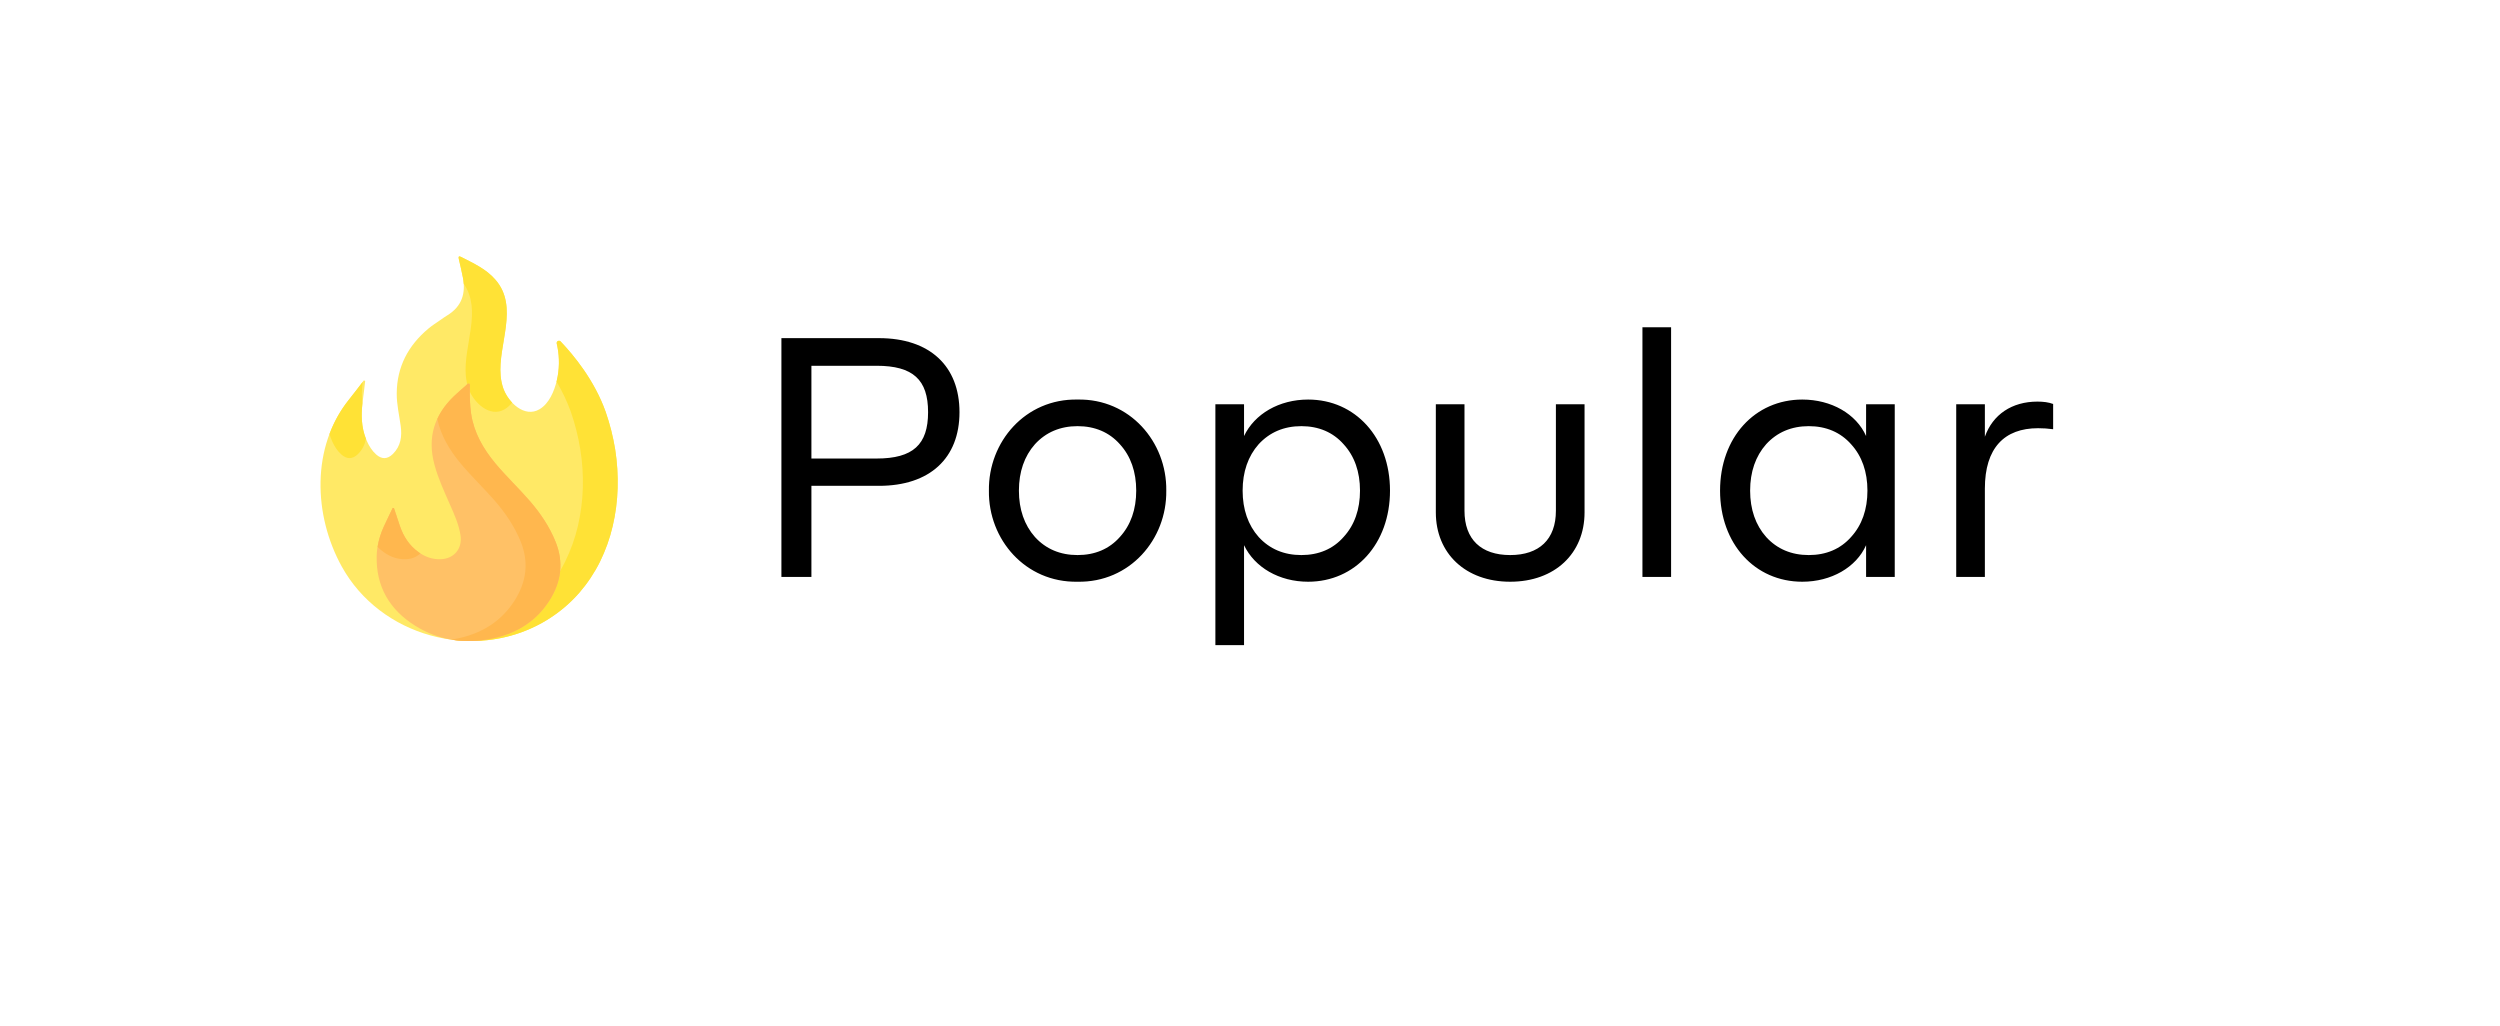 <svg width="39" height="16" viewBox="0 0 39 16" fill="none" xmlns="http://www.w3.org/2000/svg">
<g filter="url(#filter0_d_24_385)">
<rect x="2" y="1" width="35" height="12" rx="6" fill="white"/>
</g>
<path d="M5.697 5.943C5.686 6.032 5.677 6.122 5.664 6.212C5.631 6.439 5.627 6.664 5.723 6.88C5.758 6.959 5.803 7.031 5.867 7.089C5.956 7.168 6.044 7.166 6.129 7.082C6.253 6.959 6.273 6.808 6.251 6.645C6.228 6.476 6.188 6.311 6.189 6.139C6.191 5.722 6.368 5.39 6.683 5.126C6.741 5.077 6.807 5.036 6.87 4.992C6.907 4.965 6.945 4.94 6.983 4.916C7.206 4.778 7.267 4.576 7.222 4.333C7.204 4.234 7.179 4.137 7.157 4.039C7.149 4.005 7.157 3.989 7.193 4.008C7.385 4.107 7.584 4.195 7.73 4.365C8.099 4.792 7.766 5.372 7.81 5.863C7.816 5.931 7.83 5.999 7.853 6.064C7.929 6.274 8.181 6.524 8.417 6.384C8.567 6.295 8.646 6.101 8.685 5.941C8.727 5.767 8.73 5.586 8.696 5.41C8.692 5.393 8.689 5.376 8.685 5.36C8.683 5.352 8.684 5.344 8.687 5.337C8.69 5.329 8.696 5.324 8.703 5.32C8.71 5.316 8.718 5.315 8.726 5.316C8.734 5.317 8.741 5.321 8.746 5.327C8.953 5.545 9.272 5.931 9.448 6.424C9.515 6.616 9.564 6.812 9.597 7.012C9.628 7.212 9.641 7.413 9.635 7.615C9.629 7.815 9.604 8.013 9.558 8.207C9.514 8.398 9.447 8.583 9.361 8.76C9.274 8.935 9.165 9.099 9.037 9.247C8.904 9.399 8.75 9.532 8.581 9.641C8.54 9.668 8.499 9.693 8.457 9.716C7.376 10.321 5.933 9.926 5.332 8.839C4.89 8.04 4.853 6.972 5.443 6.235C5.522 6.136 5.599 6.035 5.676 5.934L5.697 5.943Z" fill="#FFE966"/>
<path d="M7.222 4.333C7.228 4.363 7.232 4.394 7.234 4.426C7.526 4.846 7.225 5.395 7.267 5.863C7.273 5.931 7.287 5.999 7.31 6.064C7.385 6.274 7.638 6.524 7.874 6.384C7.918 6.357 7.957 6.322 7.989 6.281C7.93 6.218 7.883 6.144 7.853 6.064C7.83 5.999 7.816 5.931 7.81 5.863C7.766 5.372 8.099 4.792 7.73 4.365C7.584 4.195 7.385 4.107 7.193 4.008C7.157 3.989 7.149 4.005 7.157 4.039C7.179 4.137 7.204 4.234 7.222 4.333ZM9.597 7.012C9.564 6.812 9.515 6.616 9.448 6.424C9.272 5.931 8.953 5.545 8.746 5.327C8.741 5.321 8.734 5.317 8.726 5.316C8.718 5.315 8.71 5.316 8.703 5.32C8.696 5.323 8.69 5.329 8.687 5.337C8.684 5.344 8.683 5.352 8.685 5.36C8.689 5.376 8.692 5.393 8.696 5.41C8.73 5.586 8.727 5.767 8.685 5.941C8.684 5.945 8.683 5.95 8.682 5.954C8.771 6.103 8.846 6.261 8.905 6.424C8.971 6.616 9.021 6.812 9.053 7.012C9.085 7.212 9.098 7.413 9.092 7.615C9.086 7.815 9.06 8.013 9.015 8.207C8.97 8.398 8.904 8.583 8.817 8.76C8.731 8.935 8.622 9.099 8.493 9.247C8.36 9.399 8.207 9.532 8.037 9.641C7.997 9.668 7.955 9.693 7.913 9.716C7.656 9.86 7.374 9.951 7.082 9.984C7.547 10.038 8.03 9.955 8.457 9.716C8.499 9.693 8.54 9.668 8.581 9.641C8.75 9.532 8.904 9.399 9.037 9.247C9.165 9.099 9.274 8.935 9.361 8.76C9.447 8.583 9.514 8.398 9.558 8.207C9.604 8.013 9.629 7.815 9.635 7.615C9.641 7.413 9.628 7.212 9.597 7.012ZM5.18 6.88C5.215 6.959 5.259 7.031 5.324 7.089C5.413 7.168 5.501 7.166 5.586 7.082C5.651 7.018 5.694 6.934 5.708 6.844C5.637 6.664 5.633 6.478 5.654 6.29C5.648 6.24 5.645 6.189 5.645 6.139C5.646 6.078 5.65 6.018 5.658 5.958C5.587 6.05 5.516 6.144 5.443 6.235C5.314 6.396 5.212 6.577 5.14 6.77C5.151 6.808 5.164 6.845 5.18 6.88L5.18 6.88Z" fill="#FFE236"/>
<path d="M6.146 7.926C6.177 8.018 6.207 8.111 6.238 8.204C6.295 8.369 6.385 8.511 6.53 8.614C6.632 8.687 6.745 8.728 6.874 8.724C7.084 8.717 7.216 8.558 7.184 8.35C7.158 8.182 7.089 8.029 7.021 7.875C6.931 7.669 6.835 7.465 6.777 7.247C6.664 6.828 6.774 6.475 7.083 6.179C7.143 6.121 7.207 6.068 7.269 6.013C7.283 6.001 7.296 5.977 7.317 5.985C7.339 5.994 7.329 6.02 7.329 6.038C7.328 6.176 7.329 6.314 7.349 6.45C7.393 6.75 7.539 7.001 7.729 7.23C7.898 7.433 8.092 7.615 8.265 7.815C8.431 8.007 8.57 8.213 8.666 8.449C8.798 8.774 8.755 9.079 8.571 9.368C8.372 9.681 8.081 9.868 7.722 9.951C7.283 10.052 6.861 10.002 6.476 9.761C6.078 9.512 5.865 9.151 5.876 8.674C5.88 8.515 5.921 8.363 5.986 8.218C6.031 8.119 6.079 8.022 6.126 7.924L6.146 7.926Z" fill="#FFC166"/>
<path d="M5.987 8.614C6.089 8.687 6.202 8.728 6.33 8.724C6.424 8.721 6.502 8.687 6.558 8.633C6.548 8.627 6.539 8.621 6.53 8.614C6.385 8.511 6.295 8.369 6.238 8.204C6.207 8.111 6.177 8.018 6.146 7.926L6.126 7.924C6.079 8.022 6.031 8.119 5.986 8.218C5.94 8.318 5.908 8.423 5.89 8.532C5.919 8.562 5.952 8.589 5.987 8.614ZM8.666 8.449C8.57 8.213 8.431 8.007 8.265 7.815C8.092 7.615 7.898 7.433 7.729 7.23C7.539 7.001 7.393 6.75 7.349 6.45C7.329 6.314 7.328 6.176 7.329 6.038C7.329 6.02 7.339 5.994 7.317 5.985C7.296 5.977 7.283 6.001 7.269 6.013C7.207 6.068 7.143 6.121 7.083 6.179C6.968 6.29 6.88 6.408 6.822 6.535C6.878 6.798 7.014 7.023 7.186 7.23C7.355 7.433 7.548 7.615 7.722 7.815C7.887 8.007 8.027 8.213 8.123 8.449C8.254 8.774 8.212 9.079 8.028 9.368C7.829 9.681 7.538 9.868 7.179 9.951C7.132 9.962 7.085 9.971 7.039 9.978C7.26 10.015 7.489 10.004 7.722 9.951C8.081 9.868 8.372 9.681 8.571 9.368C8.755 9.079 8.798 8.774 8.666 8.449V8.449Z" fill="#FFB74E"/>
<path d="M14.968 6.43C14.968 5.711 14.505 5.275 13.712 5.275H12.19V9H12.658V7.579H13.712C14.505 7.579 14.968 7.148 14.968 6.43ZM14.478 6.43C14.478 6.935 14.244 7.153 13.675 7.153H12.658V5.706H13.675C14.244 5.706 14.478 5.924 14.478 6.43ZM15.427 7.654C15.416 8.415 15.996 9.09 16.81 9.075C17.624 9.09 18.204 8.415 18.194 7.654C18.204 6.893 17.624 6.217 16.81 6.233C15.996 6.217 15.416 6.893 15.427 7.654ZM17.725 7.654C17.725 7.946 17.64 8.191 17.47 8.377C17.305 8.564 17.081 8.659 16.81 8.659C16.539 8.659 16.315 8.564 16.145 8.377C15.98 8.191 15.895 7.946 15.895 7.654C15.895 7.361 15.98 7.116 16.145 6.93C16.315 6.744 16.539 6.648 16.81 6.648C17.081 6.648 17.305 6.744 17.47 6.93C17.64 7.116 17.725 7.361 17.725 7.654ZM21.684 7.654C21.684 6.824 21.141 6.233 20.407 6.233C19.955 6.233 19.572 6.456 19.407 6.802V6.307H18.96V10.064H19.407V8.505C19.572 8.851 19.955 9.075 20.407 9.075C21.141 9.075 21.684 8.484 21.684 7.654ZM21.216 7.654C21.216 7.946 21.131 8.191 20.96 8.377C20.796 8.564 20.572 8.659 20.301 8.659C20.029 8.659 19.806 8.564 19.635 8.377C19.47 8.191 19.385 7.946 19.385 7.654C19.385 7.361 19.47 7.116 19.635 6.93C19.806 6.744 20.029 6.648 20.301 6.648C20.572 6.648 20.796 6.744 20.96 6.93C21.131 7.116 21.216 7.361 21.216 7.654ZM22.399 7.994C22.399 8.633 22.862 9.075 23.559 9.075C24.256 9.075 24.719 8.633 24.719 7.994V6.307H24.272V7.968C24.272 8.415 24.011 8.659 23.559 8.659C23.106 8.659 22.846 8.415 22.846 7.968V6.307H22.399V7.994ZM25.622 9H26.069V5.105H25.622V9ZM29.111 6.307V6.802C28.957 6.456 28.568 6.233 28.116 6.233C27.376 6.233 26.833 6.824 26.833 7.654C26.833 8.484 27.376 9.075 28.116 9.075C28.568 9.075 28.957 8.851 29.111 8.505V9H29.558V6.307H29.111ZM29.132 7.654C29.132 7.946 29.047 8.191 28.877 8.377C28.712 8.564 28.488 8.659 28.217 8.659C27.946 8.659 27.722 8.564 27.552 8.377C27.387 8.191 27.302 7.946 27.302 7.654C27.302 7.361 27.387 7.116 27.552 6.93C27.722 6.744 27.946 6.648 28.217 6.648C28.488 6.648 28.712 6.744 28.877 6.93C29.047 7.116 29.132 7.361 29.132 7.654ZM32.029 6.302C31.959 6.275 31.874 6.265 31.784 6.265C31.385 6.265 31.087 6.467 30.964 6.813V6.307H30.517V9H30.964V7.622C30.964 6.988 31.268 6.68 31.794 6.68C31.874 6.68 31.949 6.685 32.029 6.696V6.302Z" fill="black"/>
<defs>
<filter id="filter0_d_24_385" x="0" y="0" width="39" height="16" filterUnits="userSpaceOnUse" color-interpolation-filters="sRGB">
<feFlood flood-opacity="0" result="BackgroundImageFix"/>
<feColorMatrix in="SourceAlpha" type="matrix" values="0 0 0 0 0 0 0 0 0 0 0 0 0 0 0 0 0 0 127 0" result="hardAlpha"/>
<feOffset dy="1"/>
<feGaussianBlur stdDeviation="1"/>
<feComposite in2="hardAlpha" operator="out"/>
<feColorMatrix type="matrix" values="0 0 0 0 0 0 0 0 0 0 0 0 0 0 0 0 0 0 0.15 0"/>
<feBlend mode="normal" in2="BackgroundImageFix" result="effect1_dropShadow_24_385"/>
<feBlend mode="normal" in="SourceGraphic" in2="effect1_dropShadow_24_385" result="shape"/>
</filter>
</defs>
</svg>
